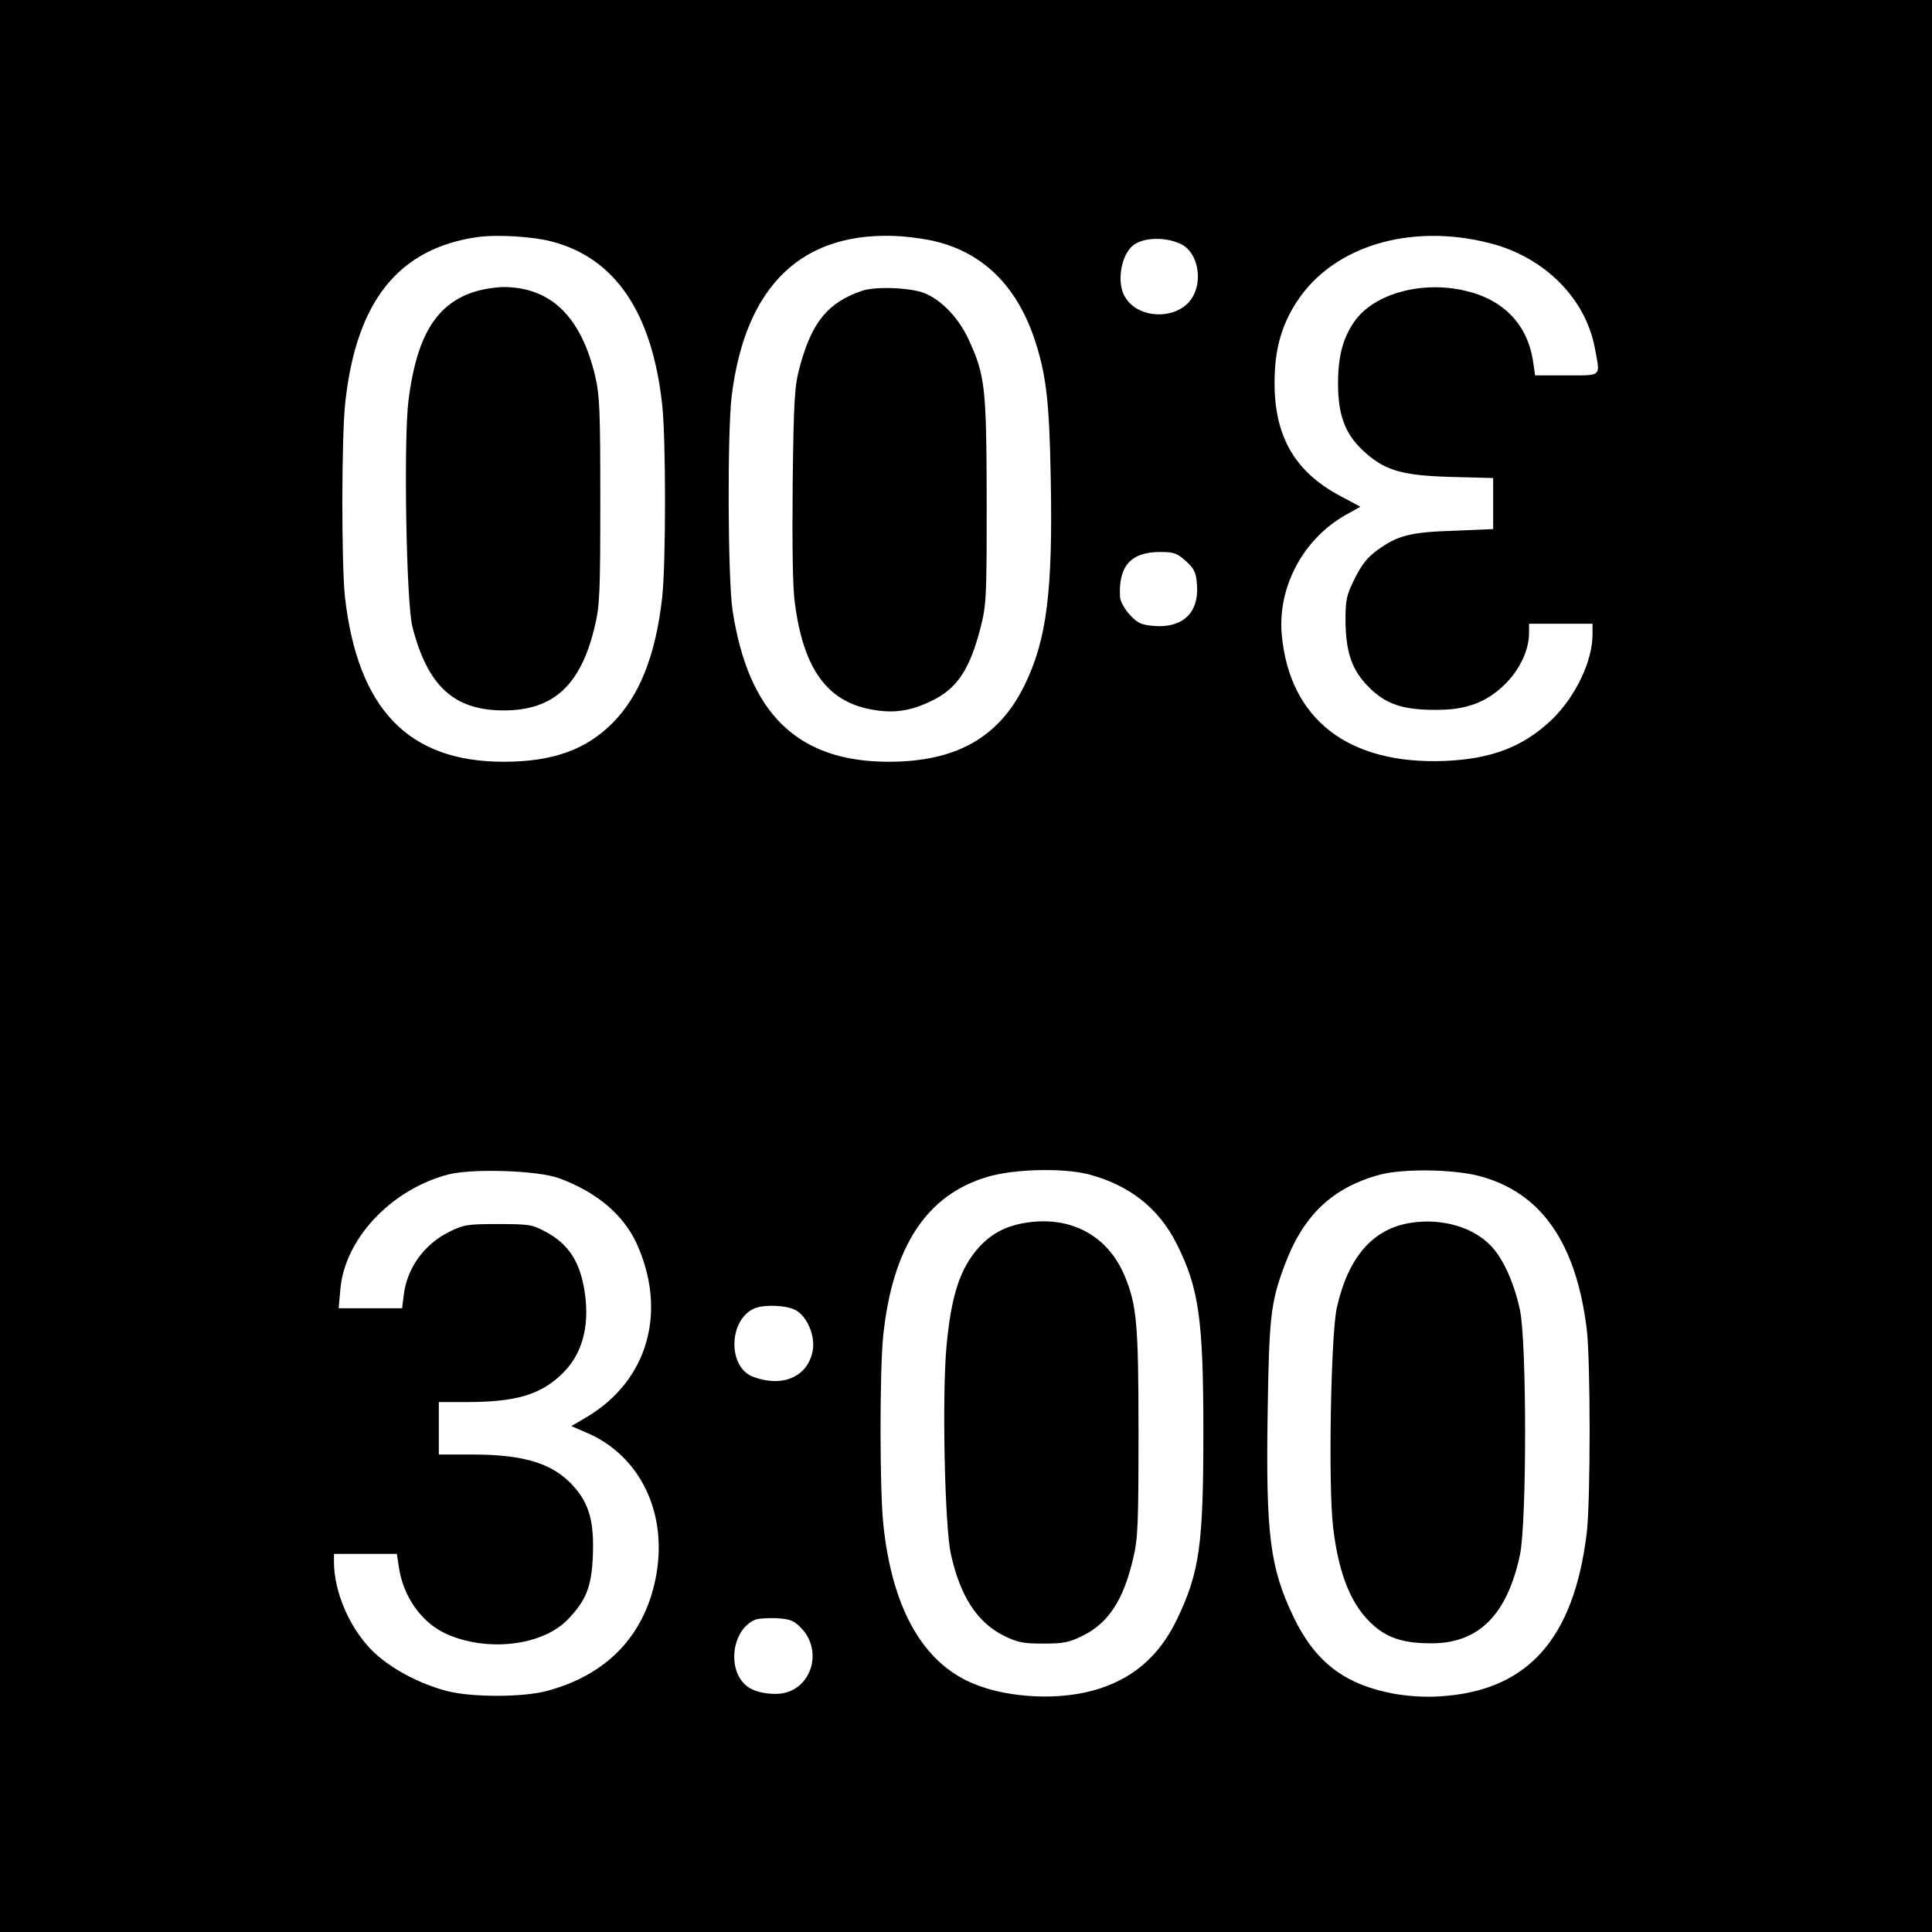 <?xml version="1.0" standalone="no"?>
<!DOCTYPE svg PUBLIC "-//W3C//DTD SVG 20010904//EN"
 "http://www.w3.org/TR/2001/REC-SVG-20010904/DTD/svg10.dtd">
<svg version="1.0" xmlns="http://www.w3.org/2000/svg"
 width="700pt" height="700pt" viewBox="0 0 700 700"
 preserveAspectRatio="xMidYMid meet">
<g transform="translate(0,700) scale(0.1,-0.1)"
fill="#000000" stroke="none">
<path d="M0 3500 l0 -3500 3500 0 3500 0 0 3500 0 3500 -3500 0 -3500 0 0
-3500z m1999 2625 c230 -60 363 -257 400 -589 14 -123 14 -579 0 -702 -23
-206 -81 -354 -179 -453 -96 -97 -217 -141 -395 -141 -345 0 -528 190 -575
595 -13 120 -13 578 1 707 40 367 193 558 479 599 71 10 201 2 269 -16z m1396
-1 c169 -43 287 -161 351 -346 44 -131 56 -225 61 -510 8 -409 -14 -587 -96
-753 -93 -188 -248 -275 -491 -275 -330 0 -509 174 -566 550 -17 116 -19 641
-3 775 50 404 258 601 612 579 43 -3 103 -12 132 -20z m2003 -5 c199 -51 348
-201 381 -383 19 -103 27 -96 -103 -96 l-114 0 -7 48 c-19 134 -106 226 -244
258 -157 38 -329 -9 -401 -107 -44 -61 -62 -129 -62 -228 0 -114 25 -182 90
-243 77 -72 138 -91 320 -96 l152 -4 0 -93 0 -92 -142 -6 c-159 -5 -205 -17
-280 -72 -34 -25 -55 -52 -80 -102 -30 -61 -33 -76 -33 -153 1 -114 24 -180
85 -240 60 -61 123 -82 239 -82 64 0 101 6 146 22 108 40 195 155 195 257 l0
33 115 0 115 0 0 -39 c0 -96 -61 -224 -146 -307 -103 -99 -219 -144 -389 -151
-350 -14 -563 151 -591 458 -15 173 78 347 233 434 l52 29 -71 38 c-167 88
-242 218 -240 418 1 115 25 201 80 286 131 202 410 287 700 213z m-1116 -5
c57 -30 77 -128 38 -192 -52 -85 -203 -80 -247 8 -27 53 -10 145 31 180 38 31
122 33 178 4z m15 -1147 c31 -29 37 -41 40 -88 7 -99 -52 -155 -155 -147 -48
4 -60 10 -89 41 -19 21 -34 49 -35 64 -6 112 39 163 145 163 51 0 61 -4 94
-33z m-2274 -2235 c136 -49 235 -132 283 -236 113 -247 42 -497 -178 -629
l-58 -34 51 -22 c200 -83 302 -297 254 -532 -42 -208 -179 -349 -395 -406 -88
-23 -272 -23 -360 0 -104 27 -208 84 -271 146 -83 83 -139 214 -139 322 l0 29
114 0 114 0 7 -47 c15 -106 81 -200 168 -241 148 -69 351 -46 444 50 67 70 86
118 91 229 5 123 -12 188 -68 252 -74 84 -178 117 -370 117 l-120 0 0 95 0 95
98 0 c180 0 268 26 345 99 75 70 104 171 86 296 -16 112 -58 178 -144 223 -46
25 -59 27 -170 27 -111 0 -124 -2 -177 -28 -91 -45 -153 -131 -165 -228 l-6
-49 -115 0 -115 0 6 66 c14 184 185 366 393 419 88 22 320 14 397 -13z m1922
13 c147 -39 253 -122 318 -251 81 -161 97 -274 97 -684 0 -409 -14 -506 -95
-676 -66 -138 -166 -222 -308 -260 -142 -38 -334 -23 -455 37 -167 82 -270
273 -301 561 -14 122 -14 561 -1 688 34 323 157 511 378 576 96 29 275 33 367
9z m1411 -5 c226 -58 354 -240 393 -555 14 -116 14 -624 0 -740 -47 -384 -214
-571 -529 -591 -55 -4 -114 0 -168 9 -180 33 -287 115 -366 280 -85 178 -100
299 -93 739 5 343 11 398 60 530 67 183 173 285 347 332 84 22 260 20 356 -4z
m-2475 -486 c42 -21 73 -92 64 -146 -17 -96 -109 -137 -217 -96 -93 35 -88
209 7 248 34 14 114 11 146 -6z m20 -1151 c75 -74 48 -202 -48 -234 -40 -13
-107 -5 -140 17 -80 52 -66 206 22 245 11 5 46 7 78 6 49 -3 63 -8 88 -34z"/>
<path d="M1713 5941 c-135 -46 -204 -162 -233 -392 -18 -144 -8 -732 14 -819
55 -216 151 -304 331 -304 181 0 281 92 331 309 17 71 19 123 19 450 0 324 -2
380 -18 450 -51 218 -162 326 -336 325 -31 -1 -79 -9 -108 -19z"/>
<path d="M3125 5947 c-124 -42 -183 -112 -227 -275 -19 -70 -22 -110 -26 -425
-2 -226 0 -378 8 -433 31 -236 116 -354 274 -384 83 -16 144 -7 222 31 92 44
138 114 177 266 21 83 22 108 22 458 -1 411 -5 454 -66 586 -35 76 -96 140
-157 166 -50 21 -177 26 -227 10z"/>
<path d="M3712 2569 c-70 -12 -120 -39 -165 -88 -69 -77 -101 -175 -118 -363
-16 -183 -6 -645 16 -748 34 -154 96 -249 193 -297 49 -24 69 -28 142 -28 73
0 93 4 142 28 94 46 149 130 184 282 17 70 19 125 19 455 0 392 -6 461 -50
567 -62 148 -198 220 -363 192z"/>
<path d="M5115 2570 c-139 -20 -229 -122 -271 -306 -22 -93 -32 -647 -14 -796
20 -174 68 -291 150 -360 51 -45 114 -63 210 -62 169 1 271 105 317 320 25
117 25 772 0 888 -21 99 -63 191 -108 235 -65 66 -175 97 -284 81z"/>
</g>
</svg>
